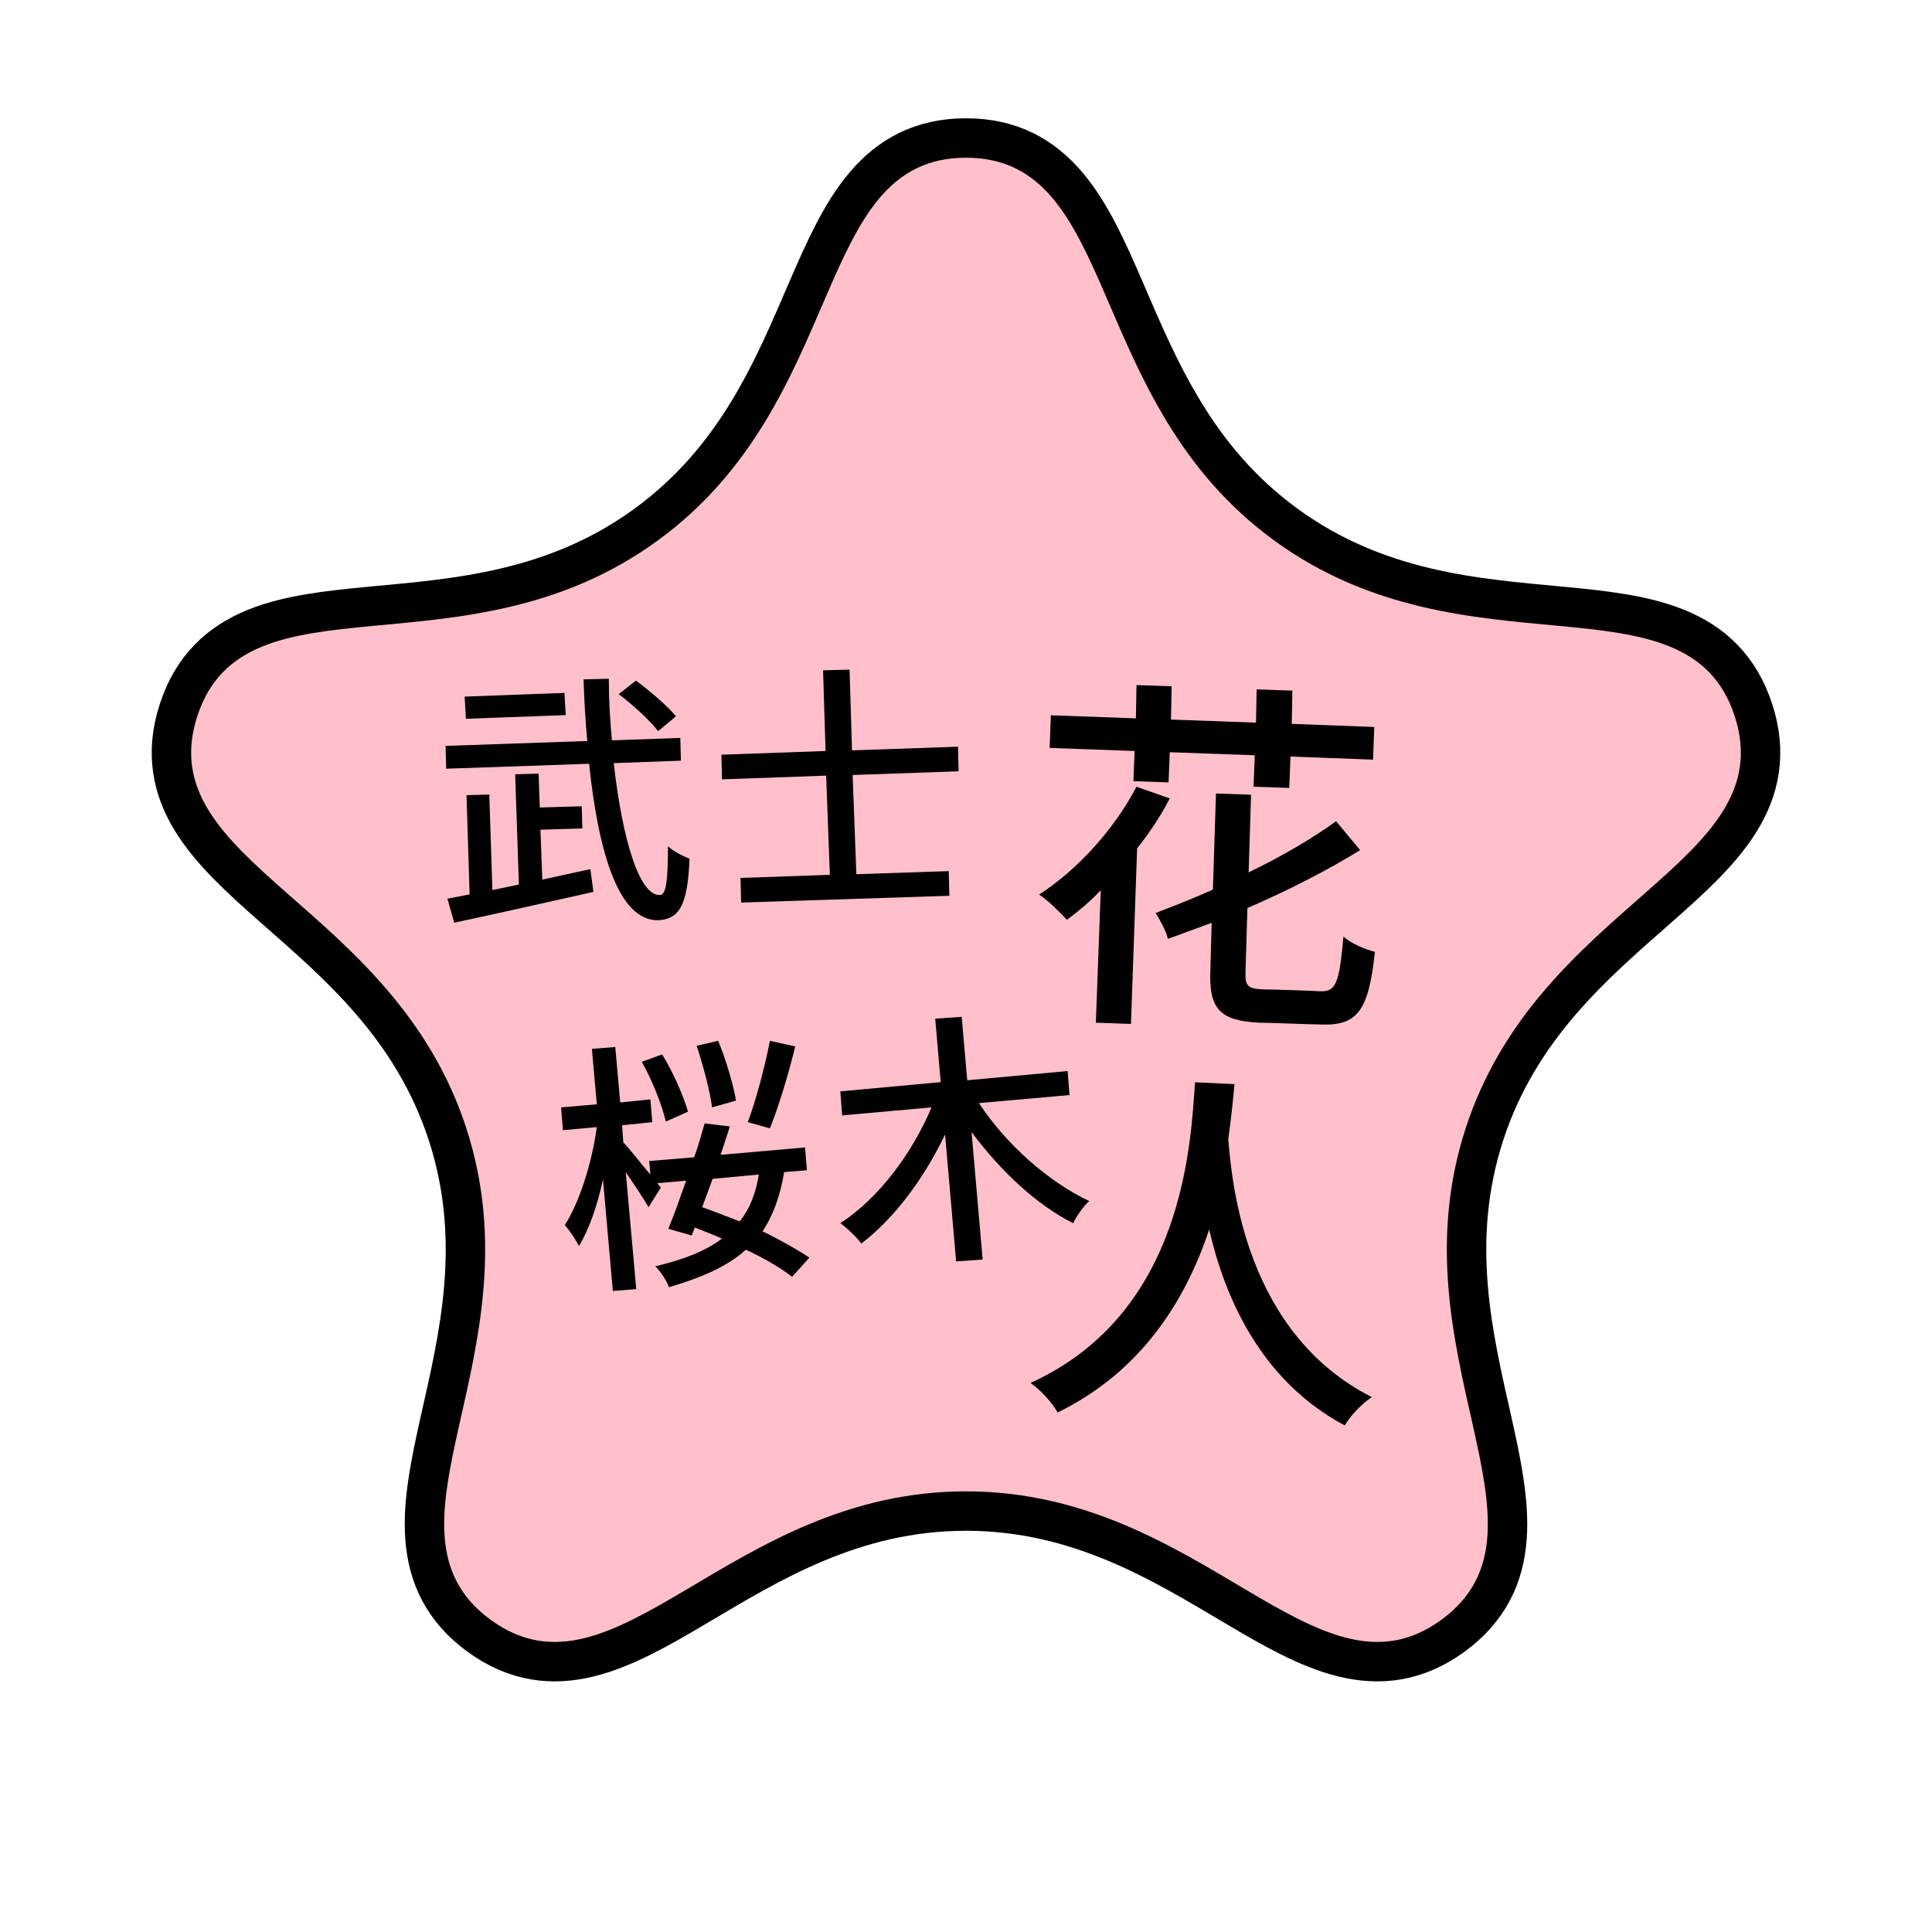 <?xml version="1.0" encoding="UTF-8"?>
<svg xmlns="http://www.w3.org/2000/svg" xmlns:xlink="http://www.w3.org/1999/xlink" width="49" height="49" viewBox="0 0 49 49">
<path fill="none" stroke-width="2" stroke-linecap="butt" stroke-linejoin="miter" stroke="rgb(0%, 0%, 0%)" stroke-opacity="1" stroke-miterlimit="10" d="M 43.996 18.164 C 45.207 21.891 39.035 22.887 37.172 28.617 C 35.312 34.348 39.719 38.781 36.551 41.086 C 33.383 43.387 30.523 37.824 24.5 37.824 C 18.477 37.824 15.617 43.387 12.449 41.086 C 9.281 38.781 13.688 34.348 11.828 28.617 C 9.965 22.887 3.793 21.891 5.004 18.164 C 6.215 14.441 11.793 17.262 16.668 13.719 C 21.543 10.18 20.582 4 24.5 4 C 28.418 4 27.457 10.18 32.332 13.719 C 37.207 17.262 42.785 14.441 43.996 18.164 "/>
<path fill-rule="nonzero" fill="rgb(100%, 75.294%, 79.608%)" fill-opacity="1" d="M 43.996 18.164 C 45.207 21.891 39.035 22.887 37.172 28.617 C 35.312 34.348 39.719 38.781 36.551 41.086 C 33.383 43.387 30.523 37.824 24.5 37.824 C 18.477 37.824 15.617 43.387 12.449 41.086 C 9.281 38.781 13.688 34.348 11.828 28.617 C 9.965 22.887 3.793 21.891 5.004 18.164 C 6.215 14.441 11.793 17.262 16.668 13.719 C 21.543 10.18 20.582 4 24.5 4 C 28.418 4 27.457 10.18 32.332 13.719 C 37.207 17.262 42.785 14.441 43.996 18.164 "/>
<path fill-rule="nonzero" fill="rgb(0%, 0%, 0%)" fill-opacity="1" d="M 30.309 27.449 C 30.199 28.934 30.059 33.293 26.137 35.074 C 26.418 35.277 26.684 35.574 26.824 35.824 C 28.996 34.762 30.09 32.918 30.668 31.184 C 31.059 32.887 31.965 35.012 34.105 36.152 C 34.246 35.918 34.512 35.621 34.793 35.434 C 31.59 33.809 31.246 30.043 31.152 28.887 C 31.23 28.34 31.277 27.855 31.309 27.496 Z M 30.309 27.449 "/>
<path fill-rule="nonzero" fill="rgb(0%, 0%, 0%)" fill-opacity="1" d="M 33.887 20.828 C 33.309 21.25 32.512 21.719 31.668 22.125 L 31.73 20.156 L 30.84 20.125 L 30.762 22.562 C 30.277 22.781 29.793 22.969 29.309 23.156 C 29.418 23.328 29.574 23.609 29.621 23.812 L 30.73 23.406 L 30.699 24.578 C 30.652 25.594 30.934 25.891 31.949 25.938 C 32.168 25.938 33.309 25.984 33.527 25.984 C 34.449 26.016 34.715 25.594 34.871 24.141 C 34.621 24.078 34.246 23.922 34.074 23.75 C 33.965 24.938 33.887 25.156 33.48 25.141 C 33.23 25.125 32.277 25.094 32.074 25.094 C 31.637 25.078 31.574 25.016 31.59 24.625 L 31.637 23.031 C 32.684 22.578 33.684 22.062 34.496 21.562 Z M 28.824 19.953 C 28.262 21.031 27.324 22.062 26.355 22.688 C 26.574 22.828 26.902 23.156 27.059 23.328 C 27.355 23.109 27.637 22.875 27.918 22.578 L 27.793 25.938 L 28.684 25.969 L 28.84 21.516 C 29.152 21.125 29.434 20.703 29.668 20.25 Z M 31.871 17.484 L 31.855 18.328 L 29.699 18.25 L 29.715 17.406 L 28.824 17.375 L 28.809 18.219 L 26.652 18.141 L 26.621 18.969 L 28.777 19.047 L 28.746 19.812 L 29.637 19.844 L 29.668 19.078 L 31.824 19.156 L 31.793 19.953 L 32.699 19.984 L 32.73 19.188 L 34.824 19.266 L 34.855 18.438 L 32.762 18.359 L 32.777 17.516 Z M 31.871 17.484 "/>
<path fill-rule="nonzero" fill="rgb(0%, 0%, 0%)" fill-opacity="1" d="M 16.277 26.93 C 16.543 27.398 16.793 28.039 16.887 28.445 L 17.449 28.195 C 17.34 27.805 17.074 27.195 16.793 26.742 Z M 17.668 26.523 C 17.84 27.039 18.012 27.695 18.059 28.086 L 18.668 27.914 C 18.605 27.539 18.418 26.883 18.215 26.398 Z M 19.527 26.398 C 19.402 27.039 19.168 27.93 18.965 28.461 L 19.527 28.617 C 19.746 28.07 19.996 27.258 20.168 26.539 Z M 15.012 26.602 L 15.137 28.008 L 14.23 28.086 L 14.277 28.664 L 15.137 28.586 C 15.012 29.492 14.699 30.492 14.324 31.07 C 14.449 31.211 14.605 31.445 14.684 31.602 C 14.934 31.195 15.152 30.57 15.293 29.914 L 15.543 32.742 L 16.137 32.695 L 15.871 29.727 C 16.09 30.055 16.324 30.398 16.449 30.617 L 16.762 30.117 L 16.668 30.008 L 17.402 29.945 C 17.246 30.383 17.09 30.836 16.949 31.164 L 17.543 31.336 L 17.621 31.133 C 17.855 31.227 18.074 31.305 18.309 31.414 C 17.902 31.727 17.34 31.945 16.621 32.117 C 16.746 32.242 16.902 32.461 16.965 32.648 C 17.809 32.398 18.449 32.117 18.918 31.695 C 19.387 31.914 19.809 32.164 20.09 32.383 L 20.527 31.898 C 20.23 31.695 19.809 31.461 19.34 31.227 C 19.605 30.836 19.793 30.32 19.887 29.727 L 20.465 29.68 L 20.418 29.102 L 18.277 29.289 L 18.512 28.57 L 17.871 28.492 C 17.793 28.758 17.715 29.055 17.605 29.352 L 16.465 29.445 L 16.496 29.789 C 16.246 29.508 15.949 29.102 15.809 28.977 L 15.777 28.539 L 16.543 28.461 L 16.496 27.883 L 15.73 27.961 L 15.605 26.555 Z M 18.074 29.898 L 19.246 29.789 C 19.168 30.273 19.012 30.664 18.762 30.977 C 18.434 30.852 18.121 30.727 17.809 30.617 Z M 18.074 29.898 "/>
<path fill-rule="nonzero" fill="rgb(0%, 0%, 0%)" fill-opacity="1" d="M 23.719 25.836 L 23.859 27.445 L 21.312 27.68 L 21.359 28.289 L 23.625 28.086 C 23.141 29.242 22.281 30.398 21.312 31.023 C 21.484 31.148 21.734 31.383 21.844 31.539 C 22.688 30.898 23.438 29.883 23.969 28.773 L 24.25 31.992 L 24.922 31.945 L 24.641 28.711 C 25.359 29.68 26.281 30.555 27.219 31.023 C 27.297 30.852 27.484 30.586 27.625 30.461 C 26.594 29.977 25.516 29.023 24.828 27.977 L 27.125 27.773 L 27.078 27.164 L 24.531 27.398 L 24.391 25.789 Z M 23.719 25.836 "/>
<path fill-rule="nonzero" fill="rgb(0%, 0%, 0%)" fill-opacity="1" d="M 15.691 17.605 C 16.066 17.887 16.488 18.277 16.691 18.543 L 17.145 18.168 C 16.926 17.902 16.488 17.527 16.129 17.262 Z M 11.785 17.668 L 11.816 18.23 L 14.348 18.137 L 14.316 17.574 Z M 14.801 17.23 C 14.816 17.762 14.848 18.293 14.895 18.793 L 11.301 18.918 L 11.316 19.496 L 14.941 19.371 C 15.176 21.621 15.691 23.355 16.691 23.34 C 17.223 23.309 17.441 22.98 17.488 21.777 C 17.316 21.715 17.082 21.59 16.941 21.465 C 16.941 22.324 16.895 22.699 16.738 22.699 C 16.223 22.73 15.785 21.309 15.566 19.355 L 17.27 19.293 L 17.254 18.715 L 15.52 18.777 C 15.473 18.277 15.441 17.762 15.441 17.215 Z M 11.832 20.168 L 11.91 22.684 L 11.348 22.793 L 11.52 23.402 C 12.473 23.199 13.801 22.902 15.051 22.621 L 14.973 22.043 L 13.754 22.309 L 13.707 21.043 L 14.77 21.012 L 14.754 20.449 L 13.691 20.48 L 13.66 19.621 L 13.066 19.637 L 13.16 22.434 L 12.488 22.574 L 12.41 20.152 Z M 11.832 20.168 "/>
<path fill-rule="nonzero" fill="rgb(0%, 0%, 0%)" fill-opacity="1" d="M 20.875 17 L 20.938 19.047 L 18.297 19.141 L 18.312 19.766 L 20.953 19.672 L 21.047 22.188 L 18.781 22.266 L 18.797 22.891 L 24.078 22.719 L 24.062 22.094 L 21.719 22.172 L 21.625 19.656 L 24.312 19.562 L 24.297 18.938 L 21.609 19.031 L 21.547 16.984 Z M 20.875 17 "/>
</svg>
